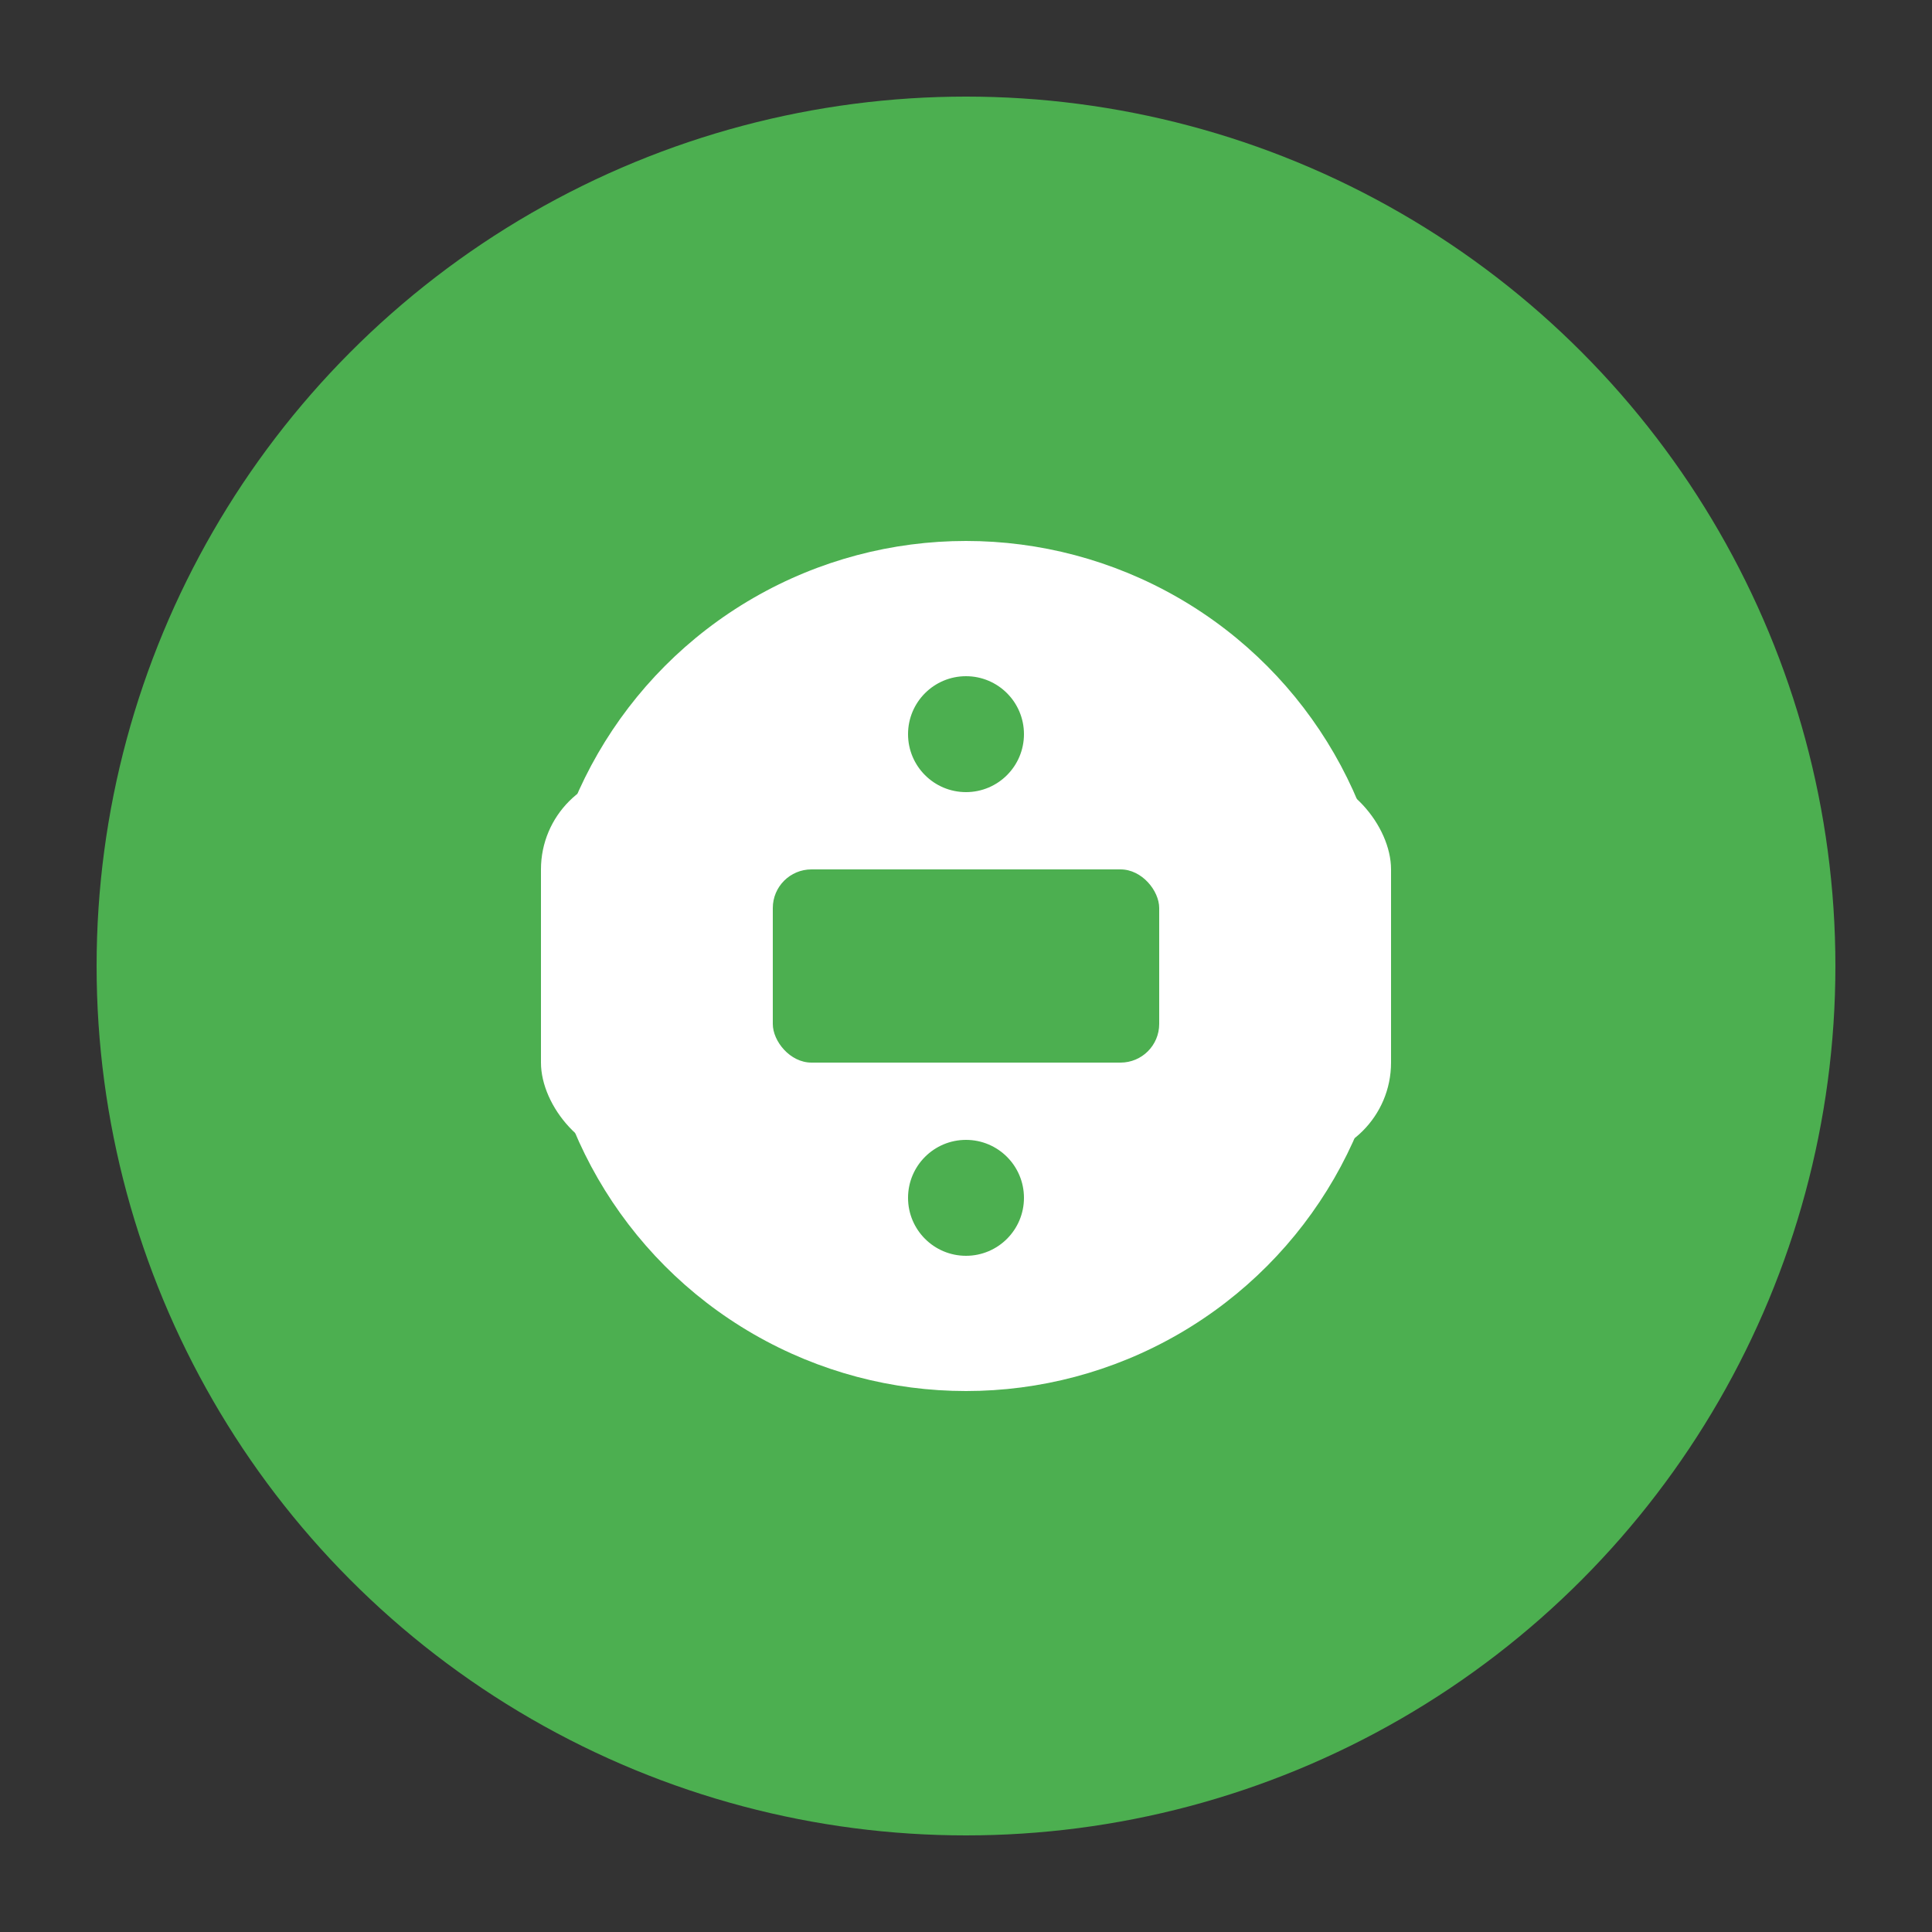 <svg xmlns="http://www.w3.org/2000/svg" viewBox="0 0 100 100">
  <rect x="0" y="0" width="100" height="100" fill="#333333" stroke="none"/>
  <circle cx="50" cy="50" r="45" fill="#4caf50" />
  <rect x="28" y="40" width="44" height="20" rx="5" ry="5" fill="#ffffff" />
  <circle cx="50" cy="50" r="22" fill="#ffffff" />
  <rect x="40" y="45" width="20" height="10" rx="2" ry="2" fill="#4caf50" />
  <circle cx="50" cy="38" r="3" fill="#4caf50" />
  <circle cx="50" cy="62" r="3" fill="#4caf50" />
  <circle cx="50" cy="75" r="2" fill="#4caf50" />
</svg>
